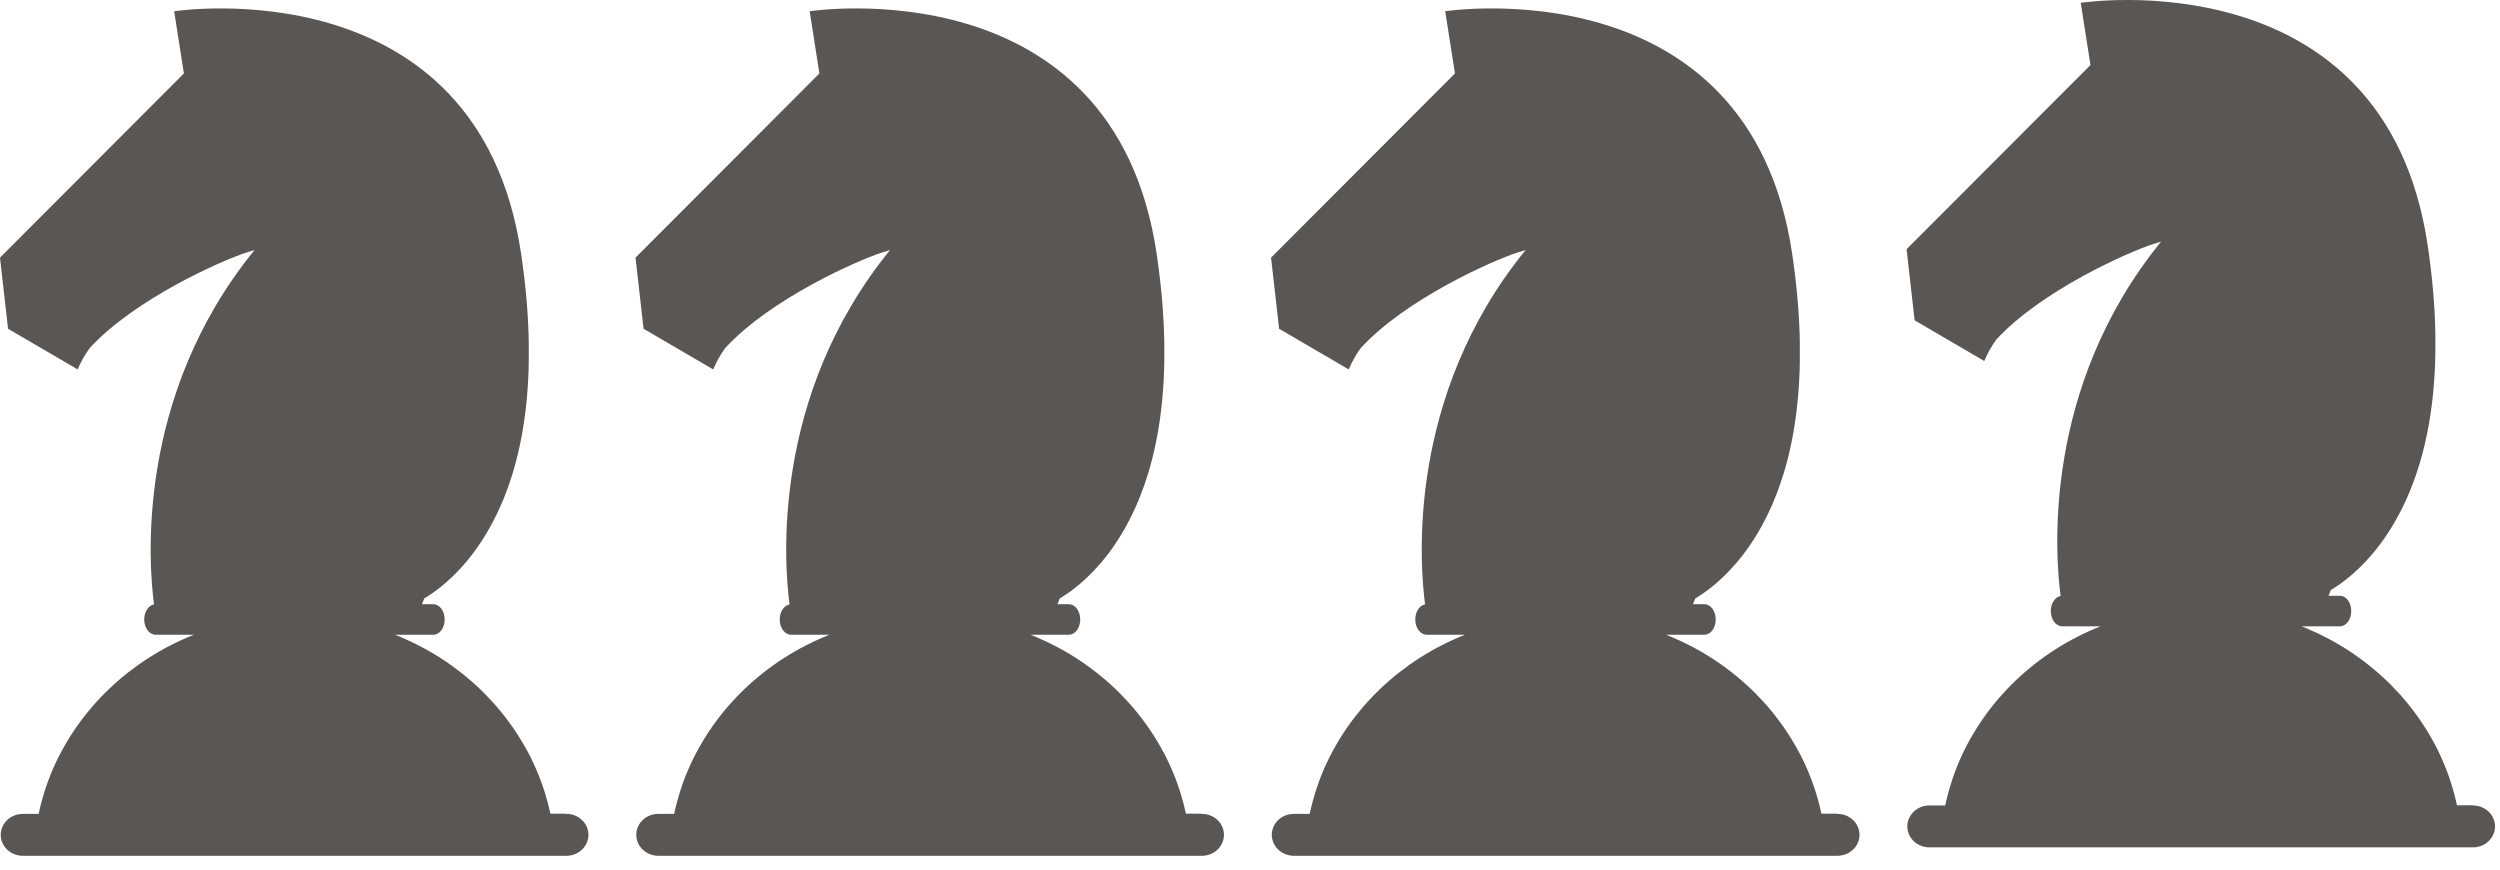 <svg width="92" height="32" viewBox="0 0 92 32" fill="none" xmlns="http://www.w3.org/2000/svg">
<path d="M20.816 29.944H20.253C20.253 29.938 20.251 29.932 20.25 29.926L20.234 29.857C20.224 29.812 20.213 29.767 20.203 29.723C20.198 29.702 20.193 29.681 20.188 29.66C20.173 29.601 20.157 29.542 20.142 29.483L20.137 29.467C20.12 29.403 20.101 29.34 20.082 29.276L20.064 29.215C20.05 29.172 20.037 29.129 20.024 29.086C20.017 29.062 20.009 29.039 20.001 29.016C19.987 28.974 19.973 28.933 19.959 28.892C19.951 28.87 19.943 28.848 19.936 28.827C19.917 28.775 19.898 28.724 19.879 28.673C19.875 28.662 19.871 28.651 19.867 28.641C19.844 28.581 19.82 28.521 19.795 28.462C19.786 28.44 19.777 28.419 19.768 28.397C19.752 28.36 19.735 28.319 19.718 28.28L19.686 28.208C19.67 28.17 19.653 28.133 19.635 28.095C19.625 28.072 19.613 28.049 19.602 28.025C19.582 27.982 19.563 27.94 19.541 27.897C19.532 27.881 19.525 27.865 19.516 27.848C19.488 27.793 19.46 27.736 19.43 27.682L19.391 27.612L19.335 27.511L19.292 27.436C19.274 27.404 19.256 27.373 19.237 27.342C19.222 27.316 19.207 27.291 19.192 27.267C19.172 27.233 19.153 27.199 19.13 27.166L19.073 27.074C19.047 27.032 19.02 26.99 18.992 26.949C18.975 26.922 18.957 26.897 18.94 26.871C18.922 26.845 18.903 26.815 18.884 26.788C18.865 26.761 18.844 26.733 18.827 26.706C18.809 26.68 18.791 26.655 18.772 26.632C18.753 26.608 18.732 26.577 18.712 26.549L18.657 26.474C18.617 26.425 18.581 26.375 18.542 26.325L18.488 26.256C18.465 26.227 18.442 26.199 18.418 26.171L18.366 26.108C18.342 26.079 18.318 26.05 18.293 26.022L18.242 25.962L18.165 25.876L18.12 25.826C18.025 25.722 17.929 25.62 17.83 25.52L17.786 25.476L17.695 25.388L17.651 25.345C17.619 25.315 17.588 25.285 17.556 25.255L17.523 25.225C17.411 25.122 17.296 25.022 17.18 24.926L17.148 24.899C17.111 24.869 17.075 24.84 17.039 24.811L17.002 24.781C16.963 24.752 16.927 24.722 16.889 24.692L16.869 24.678C16.74 24.579 16.608 24.483 16.474 24.39L16.456 24.377C16.414 24.348 16.371 24.32 16.329 24.292L16.301 24.274C16.257 24.245 16.213 24.217 16.17 24.189L16.162 24.184C16.017 24.092 15.869 24.004 15.718 23.919L15.712 23.916C15.665 23.889 15.617 23.863 15.569 23.838L15.548 23.826C15.294 23.69 15.033 23.566 14.765 23.452L14.748 23.445C14.678 23.415 14.607 23.386 14.535 23.358H15.947C16.178 23.358 16.364 23.107 16.364 22.796C16.364 22.486 16.178 22.235 15.947 22.235H15.527C15.553 22.172 15.582 22.101 15.613 22.021C16.011 21.786 16.711 21.285 17.406 20.365L17.411 20.358C17.464 20.289 17.516 20.218 17.566 20.145L17.577 20.13C17.627 20.058 17.678 19.983 17.727 19.905L17.741 19.885C17.765 19.847 17.788 19.81 17.812 19.773C17.812 19.773 17.812 19.77 17.815 19.768C17.839 19.73 17.863 19.689 17.887 19.649L17.903 19.623C17.923 19.589 17.944 19.554 17.964 19.518C17.968 19.512 17.972 19.505 17.976 19.499C17.999 19.458 18.022 19.417 18.045 19.375L18.061 19.347C18.08 19.312 18.099 19.277 18.117 19.242C18.123 19.233 18.128 19.222 18.133 19.212C18.155 19.17 18.177 19.127 18.2 19.084L18.215 19.054C18.232 19.018 18.25 18.983 18.267 18.947L18.286 18.909C18.308 18.865 18.329 18.82 18.349 18.775L18.363 18.746C18.38 18.709 18.397 18.671 18.414 18.634L18.434 18.589C18.454 18.544 18.474 18.498 18.492 18.452C18.496 18.444 18.5 18.435 18.503 18.427C18.52 18.384 18.538 18.341 18.555 18.298L18.575 18.249C18.591 18.207 18.607 18.166 18.623 18.124L18.635 18.093C18.654 18.044 18.672 17.993 18.69 17.943L18.709 17.89C18.723 17.85 18.737 17.81 18.751 17.77C18.756 17.755 18.761 17.74 18.766 17.725C18.783 17.673 18.8 17.62 18.817 17.567C18.823 17.549 18.829 17.53 18.834 17.513L18.874 17.39C18.879 17.372 18.884 17.352 18.89 17.336C18.906 17.282 18.922 17.227 18.937 17.171C18.942 17.153 18.947 17.135 18.952 17.117C18.964 17.074 18.976 17.031 18.987 16.987C18.992 16.968 18.997 16.948 19.003 16.928C19.017 16.87 19.032 16.812 19.046 16.753L19.058 16.704C19.069 16.658 19.08 16.61 19.091 16.563L19.105 16.499C19.119 16.438 19.132 16.377 19.145 16.315C19.147 16.303 19.15 16.291 19.152 16.278C19.163 16.224 19.174 16.17 19.184 16.116C19.188 16.094 19.192 16.072 19.197 16.05C19.207 15.994 19.217 15.937 19.227 15.882C19.229 15.87 19.231 15.858 19.233 15.846C19.244 15.78 19.255 15.714 19.265 15.647C19.269 15.625 19.273 15.602 19.276 15.579C19.284 15.525 19.292 15.471 19.3 15.415L19.307 15.364C19.316 15.296 19.325 15.226 19.334 15.156C19.337 15.134 19.339 15.112 19.342 15.089C19.349 15.033 19.355 14.977 19.361 14.921C19.363 14.901 19.366 14.881 19.368 14.861C19.375 14.788 19.382 14.715 19.389 14.642C19.389 14.621 19.392 14.601 19.394 14.579C19.399 14.52 19.404 14.461 19.409 14.401C19.409 14.379 19.412 14.357 19.414 14.335C19.419 14.258 19.424 14.182 19.429 14.104C19.429 14.087 19.429 14.067 19.432 14.051C19.436 13.987 19.439 13.922 19.442 13.857C19.442 13.833 19.442 13.81 19.445 13.786C19.448 13.706 19.451 13.625 19.454 13.543C19.454 13.532 19.454 13.52 19.454 13.508C19.456 13.436 19.457 13.362 19.458 13.288C19.458 13.263 19.458 13.239 19.458 13.215C19.458 13.135 19.458 13.055 19.458 12.974V12.955C19.458 12.869 19.458 12.782 19.458 12.693V12.618C19.458 12.543 19.455 12.465 19.453 12.387V12.345C19.451 12.255 19.447 12.164 19.443 12.072C19.443 12.049 19.441 12.025 19.44 12.001C19.437 11.925 19.433 11.847 19.428 11.769C19.428 11.75 19.428 11.732 19.425 11.711C19.42 11.618 19.414 11.524 19.407 11.428L19.402 11.362C19.396 11.283 19.39 11.203 19.384 11.123C19.384 11.099 19.38 11.076 19.378 11.053C19.37 10.956 19.361 10.857 19.351 10.758C19.351 10.74 19.348 10.721 19.346 10.702C19.338 10.618 19.328 10.533 19.319 10.447C19.317 10.421 19.314 10.396 19.311 10.37C19.3 10.268 19.288 10.166 19.275 10.062C19.275 10.05 19.272 10.037 19.27 10.025C19.259 9.932 19.247 9.839 19.234 9.745C19.23 9.717 19.227 9.69 19.223 9.662C19.208 9.556 19.193 9.449 19.177 9.34C17.598 -1.316 6.409 0.414 6.409 0.414L6.767 2.703L0 9.481L0.296 12.098L2.859 13.595C2.973 13.319 3.12 13.057 3.297 12.813C4.951 11.004 8.159 9.585 9.078 9.29C9.262 9.231 9.367 9.202 9.367 9.202C4.973 14.593 5.472 20.77 5.668 22.242C5.465 22.279 5.307 22.512 5.307 22.797C5.307 23.107 5.494 23.358 5.724 23.358H7.137C4.787 24.291 2.922 26.067 1.948 28.298C1.947 28.301 1.946 28.304 1.945 28.307C1.873 28.473 1.806 28.641 1.744 28.811C1.744 28.813 1.744 28.815 1.744 28.817C1.727 28.863 1.711 28.909 1.695 28.956C1.69 28.973 1.684 28.99 1.678 29.007C1.664 29.049 1.651 29.091 1.639 29.134C1.631 29.156 1.625 29.178 1.618 29.199C1.605 29.239 1.593 29.28 1.581 29.32L1.56 29.395C1.549 29.433 1.538 29.473 1.528 29.512C1.52 29.539 1.513 29.567 1.506 29.594C1.496 29.632 1.487 29.669 1.478 29.706C1.468 29.744 1.46 29.781 1.451 29.821C1.442 29.861 1.431 29.907 1.422 29.951H0.859C0.75 29.948 0.643 29.966 0.542 30.004C0.441 30.042 0.349 30.098 0.272 30.17C0.194 30.242 0.133 30.328 0.091 30.422C0.049 30.517 0.027 30.619 0.027 30.722C0.027 30.824 0.049 30.926 0.091 31.021C0.133 31.115 0.194 31.201 0.272 31.273C0.349 31.345 0.441 31.401 0.542 31.439C0.643 31.477 0.75 31.495 0.859 31.493H20.823C20.932 31.495 21.04 31.477 21.14 31.439C21.241 31.401 21.333 31.345 21.41 31.273C21.488 31.201 21.549 31.115 21.591 31.021C21.633 30.926 21.655 30.824 21.655 30.722C21.655 30.619 21.633 30.517 21.591 30.422C21.549 30.328 21.488 30.242 21.41 30.17C21.333 30.098 21.241 30.042 21.14 30.004C21.04 29.966 20.932 29.948 20.823 29.951L20.816 29.944Z" fill="#595653"/>
<path d="M44.203 29.944H43.641C43.641 29.938 43.638 29.932 43.637 29.926L43.621 29.857C43.611 29.812 43.601 29.767 43.59 29.723C43.585 29.702 43.58 29.681 43.575 29.66C43.56 29.601 43.545 29.542 43.529 29.483L43.524 29.467C43.507 29.403 43.489 29.34 43.47 29.276L43.451 29.215C43.438 29.172 43.424 29.129 43.411 29.086C43.404 29.062 43.396 29.039 43.388 29.016C43.375 28.974 43.36 28.933 43.346 28.892C43.338 28.87 43.33 28.848 43.323 28.827C43.304 28.775 43.285 28.724 43.266 28.673C43.262 28.662 43.258 28.651 43.254 28.641C43.231 28.581 43.207 28.521 43.182 28.462C43.174 28.44 43.165 28.419 43.156 28.397C43.139 28.36 43.122 28.319 43.105 28.28L43.073 28.208C43.057 28.17 43.04 28.133 43.022 28.095C43.012 28.072 43.001 28.049 42.99 28.025C42.969 27.982 42.95 27.94 42.928 27.897C42.919 27.881 42.912 27.865 42.904 27.848C42.876 27.793 42.847 27.736 42.818 27.682L42.778 27.612L42.722 27.511L42.679 27.436C42.661 27.404 42.643 27.373 42.624 27.342C42.609 27.316 42.594 27.291 42.58 27.267C42.559 27.233 42.54 27.199 42.518 27.166L42.461 27.074C42.434 27.032 42.407 26.99 42.379 26.949C42.362 26.922 42.345 26.897 42.327 26.871C42.309 26.845 42.29 26.815 42.271 26.788C42.252 26.761 42.231 26.733 42.214 26.706C42.197 26.68 42.178 26.655 42.159 26.632C42.141 26.608 42.12 26.577 42.099 26.549L42.044 26.474C42.004 26.425 41.968 26.375 41.929 26.325L41.875 26.256C41.852 26.227 41.829 26.199 41.805 26.171L41.753 26.108C41.729 26.079 41.705 26.05 41.68 26.022L41.629 25.962L41.552 25.876L41.507 25.826C41.413 25.722 41.316 25.62 41.217 25.52L41.173 25.476L41.083 25.388L41.038 25.345C41.007 25.315 40.975 25.285 40.943 25.255L40.91 25.225C40.798 25.122 40.684 25.022 40.567 24.926L40.535 24.899C40.499 24.869 40.462 24.84 40.426 24.811L40.389 24.781C40.35 24.752 40.314 24.722 40.276 24.692L40.256 24.678C40.127 24.579 39.995 24.483 39.862 24.39L39.843 24.377C39.801 24.348 39.759 24.32 39.716 24.292L39.688 24.274C39.645 24.245 39.601 24.217 39.557 24.189L39.549 24.184C39.404 24.092 39.256 24.004 39.105 23.919L39.099 23.916C39.052 23.889 39.004 23.863 38.956 23.838L38.935 23.826C38.681 23.69 38.42 23.566 38.152 23.452L38.135 23.445C38.065 23.415 37.994 23.386 37.922 23.358H39.335C39.565 23.358 39.752 23.107 39.752 22.796C39.752 22.486 39.565 22.235 39.335 22.235H38.914C38.94 22.172 38.969 22.101 39 22.021C39.398 21.786 40.098 21.285 40.793 20.365L40.798 20.358C40.851 20.289 40.903 20.218 40.954 20.145L40.964 20.13C41.014 20.058 41.065 19.983 41.115 19.905L41.128 19.885C41.152 19.847 41.175 19.81 41.199 19.773C41.199 19.773 41.199 19.77 41.202 19.768C41.226 19.73 41.25 19.689 41.275 19.649L41.29 19.623C41.31 19.589 41.331 19.554 41.352 19.518C41.355 19.512 41.359 19.505 41.363 19.499C41.386 19.458 41.41 19.417 41.432 19.375L41.448 19.347C41.467 19.312 41.486 19.277 41.504 19.242C41.51 19.233 41.515 19.222 41.52 19.212C41.542 19.17 41.565 19.127 41.587 19.084L41.602 19.054C41.62 19.018 41.637 18.983 41.655 18.947L41.674 18.909C41.695 18.865 41.716 18.82 41.737 18.775L41.75 18.746C41.767 18.709 41.784 18.671 41.801 18.634L41.821 18.589C41.841 18.544 41.861 18.498 41.88 18.452C41.883 18.444 41.887 18.435 41.89 18.427C41.908 18.384 41.925 18.341 41.942 18.298L41.962 18.249C41.978 18.207 41.995 18.166 42.01 18.124L42.022 18.093C42.041 18.044 42.059 17.993 42.077 17.943L42.096 17.89C42.11 17.85 42.124 17.81 42.138 17.77C42.143 17.755 42.148 17.74 42.153 17.725C42.17 17.673 42.188 17.62 42.205 17.567C42.21 17.549 42.216 17.53 42.221 17.513L42.261 17.39C42.266 17.372 42.272 17.352 42.277 17.336C42.293 17.282 42.309 17.227 42.325 17.171C42.33 17.153 42.334 17.135 42.339 17.117C42.351 17.074 42.363 17.031 42.374 16.987C42.379 16.968 42.385 16.948 42.39 16.928C42.405 16.87 42.419 16.812 42.434 16.753L42.445 16.704C42.456 16.658 42.467 16.61 42.478 16.563L42.492 16.499C42.506 16.438 42.519 16.377 42.532 16.315C42.535 16.303 42.537 16.291 42.539 16.278C42.55 16.224 42.561 16.17 42.571 16.116C42.576 16.094 42.58 16.072 42.584 16.05C42.594 15.994 42.604 15.937 42.614 15.882C42.616 15.87 42.618 15.858 42.62 15.846C42.631 15.78 42.642 15.714 42.653 15.647C42.656 15.625 42.66 15.602 42.663 15.579C42.671 15.525 42.679 15.471 42.687 15.415L42.694 15.364C42.703 15.296 42.713 15.226 42.721 15.156C42.724 15.134 42.726 15.112 42.729 15.089C42.736 15.033 42.742 14.977 42.748 14.921C42.751 14.901 42.753 14.881 42.755 14.861C42.762 14.788 42.77 14.715 42.776 14.642C42.776 14.621 42.78 14.601 42.781 14.579C42.786 14.52 42.791 14.461 42.796 14.401C42.796 14.379 42.799 14.357 42.801 14.335C42.806 14.258 42.812 14.182 42.816 14.104C42.816 14.087 42.816 14.067 42.819 14.051C42.823 13.987 42.826 13.922 42.829 13.857C42.829 13.833 42.829 13.81 42.832 13.786C42.835 13.706 42.839 13.625 42.841 13.543C42.841 13.532 42.841 13.52 42.841 13.508C42.843 13.436 42.844 13.362 42.846 13.288C42.846 13.263 42.846 13.239 42.846 13.215C42.846 13.135 42.846 13.055 42.846 12.974V12.955C42.846 12.869 42.846 12.782 42.846 12.693V12.618C42.846 12.543 42.842 12.465 42.84 12.387V12.345C42.838 12.255 42.834 12.164 42.831 12.072C42.831 12.049 42.828 12.025 42.827 12.001C42.824 11.925 42.82 11.847 42.816 11.769C42.816 11.75 42.816 11.732 42.812 11.711C42.807 11.618 42.801 11.524 42.794 11.428L42.789 11.362C42.784 11.283 42.778 11.203 42.771 11.123C42.771 11.099 42.767 11.076 42.766 11.053C42.757 10.956 42.748 10.857 42.739 10.758C42.739 10.74 42.735 10.721 42.733 10.702C42.725 10.618 42.716 10.533 42.707 10.447C42.704 10.421 42.701 10.396 42.698 10.37C42.687 10.268 42.675 10.166 42.662 10.062C42.662 10.05 42.659 10.037 42.657 10.025C42.646 9.932 42.634 9.839 42.621 9.745C42.617 9.717 42.614 9.69 42.61 9.662C42.595 9.556 42.58 9.449 42.565 9.34C40.986 -1.316 29.796 0.414 29.796 0.414L30.154 2.703L23.387 9.481L23.683 12.098L26.246 13.595C26.361 13.319 26.507 13.057 26.684 12.813C28.338 11.004 31.547 9.585 32.465 9.29C32.649 9.231 32.754 9.202 32.754 9.202C28.36 14.593 28.86 20.77 29.055 22.242C28.852 22.279 28.694 22.512 28.694 22.797C28.694 23.107 28.881 23.358 29.111 23.358H30.524C28.174 24.291 26.309 26.067 25.336 28.298C25.334 28.301 25.333 28.304 25.332 28.307C25.26 28.473 25.193 28.641 25.131 28.811C25.131 28.813 25.131 28.815 25.131 28.817C25.115 28.863 25.098 28.909 25.083 28.956C25.077 28.973 25.071 28.99 25.065 29.007C25.051 29.049 25.038 29.091 25.026 29.134C25.019 29.156 25.012 29.178 25.005 29.199C24.993 29.239 24.98 29.28 24.969 29.32L24.947 29.395C24.936 29.433 24.925 29.473 24.915 29.512C24.907 29.539 24.9 29.567 24.893 29.594C24.884 29.632 24.874 29.669 24.865 29.706C24.856 29.744 24.847 29.781 24.838 29.821C24.83 29.861 24.819 29.907 24.809 29.951H24.246C24.137 29.948 24.03 29.966 23.929 30.004C23.828 30.042 23.736 30.098 23.659 30.17C23.581 30.242 23.52 30.328 23.478 30.422C23.436 30.517 23.414 30.619 23.414 30.722C23.414 30.824 23.436 30.926 23.478 31.021C23.52 31.115 23.581 31.201 23.659 31.273C23.736 31.345 23.828 31.401 23.929 31.439C24.03 31.477 24.137 31.495 24.246 31.493H44.211C44.319 31.495 44.427 31.477 44.527 31.439C44.628 31.401 44.72 31.345 44.797 31.273C44.875 31.201 44.937 31.115 44.978 31.021C45.02 30.926 45.042 30.824 45.042 30.722C45.042 30.619 45.02 30.517 44.978 30.422C44.937 30.328 44.875 30.242 44.797 30.17C44.72 30.098 44.628 30.042 44.527 30.004C44.427 29.966 44.319 29.948 44.211 29.951L44.203 29.944Z" fill="#595653"/>
<path d="M67.591 29.944H67.028C67.028 29.938 67.026 29.932 67.024 29.926L67.009 29.857C66.999 29.812 66.988 29.767 66.977 29.723C66.973 29.702 66.968 29.681 66.962 29.66C66.948 29.601 66.932 29.542 66.917 29.483L66.912 29.467C66.894 29.403 66.876 29.34 66.857 29.276L66.838 29.215C66.825 29.172 66.812 29.129 66.799 29.086C66.791 29.062 66.784 29.039 66.776 29.016C66.762 28.974 66.748 28.933 66.733 28.892C66.726 28.87 66.718 28.848 66.71 28.827C66.692 28.775 66.673 28.724 66.654 28.673C66.649 28.662 66.646 28.651 66.641 28.641C66.619 28.581 66.594 28.521 66.57 28.462C66.561 28.44 66.552 28.419 66.543 28.397C66.527 28.36 66.51 28.319 66.493 28.28L66.461 28.208C66.445 28.17 66.427 28.133 66.41 28.095C66.4 28.072 66.388 28.049 66.377 28.025C66.357 27.982 66.338 27.94 66.315 27.897C66.307 27.881 66.3 27.865 66.291 27.848C66.263 27.793 66.234 27.736 66.205 27.682L66.166 27.612L66.11 27.511L66.067 27.436C66.049 27.404 66.03 27.373 66.012 27.342C65.997 27.316 65.982 27.291 65.967 27.267C65.947 27.233 65.928 27.199 65.905 27.166L65.848 27.074C65.822 27.032 65.795 26.99 65.767 26.949C65.75 26.922 65.732 26.897 65.715 26.871C65.697 26.845 65.677 26.815 65.659 26.788C65.64 26.761 65.619 26.733 65.602 26.706C65.584 26.68 65.565 26.655 65.547 26.632C65.528 26.608 65.507 26.577 65.487 26.549L65.432 26.474C65.392 26.425 65.356 26.375 65.317 26.325L65.263 26.256C65.24 26.227 65.216 26.199 65.193 26.171L65.141 26.108C65.117 26.079 65.093 26.05 65.068 26.022L65.017 25.962L64.94 25.876L64.895 25.826C64.8 25.722 64.704 25.62 64.605 25.52L64.561 25.476L64.47 25.388L64.426 25.345C64.394 25.315 64.363 25.285 64.331 25.255L64.298 25.225C64.186 25.122 64.071 25.022 63.954 24.926L63.922 24.899C63.886 24.869 63.85 24.84 63.813 24.811L63.777 24.781C63.738 24.752 63.702 24.722 63.663 24.692L63.644 24.678C63.515 24.579 63.383 24.483 63.249 24.39L63.231 24.377C63.189 24.348 63.146 24.32 63.104 24.292L63.076 24.274C63.032 24.245 62.988 24.217 62.945 24.189L62.937 24.184C62.792 24.092 62.644 24.004 62.493 23.919L62.487 23.916C62.439 23.889 62.392 23.863 62.344 23.838L62.323 23.826C62.069 23.69 61.808 23.566 61.54 23.452L61.523 23.445C61.453 23.415 61.381 23.386 61.31 23.358H62.722C62.953 23.358 63.139 23.107 63.139 22.796C63.139 22.486 62.953 22.235 62.722 22.235H62.302C62.328 22.172 62.356 22.101 62.388 22.021C62.785 21.786 63.486 21.285 64.181 20.365L64.186 20.358C64.239 20.289 64.29 20.218 64.341 20.145L64.352 20.13C64.402 20.058 64.453 19.983 64.502 19.905L64.516 19.885C64.539 19.847 64.563 19.81 64.587 19.773C64.587 19.773 64.587 19.77 64.59 19.768C64.614 19.73 64.638 19.689 64.662 19.649L64.678 19.623C64.698 19.589 64.719 19.554 64.739 19.518C64.743 19.512 64.747 19.505 64.751 19.499C64.774 19.458 64.797 19.417 64.82 19.375L64.836 19.347C64.855 19.312 64.873 19.277 64.892 19.242C64.897 19.233 64.903 19.222 64.908 19.212C64.93 19.17 64.952 19.127 64.974 19.084L64.99 19.054C65.007 19.018 65.025 18.983 65.042 18.947L65.061 18.909C65.083 18.865 65.103 18.82 65.124 18.775L65.138 18.746C65.155 18.709 65.172 18.671 65.189 18.634L65.209 18.589C65.229 18.544 65.248 18.498 65.267 18.452C65.271 18.444 65.274 18.435 65.278 18.427C65.295 18.384 65.313 18.341 65.33 18.298L65.35 18.249C65.366 18.207 65.382 18.166 65.398 18.124L65.41 18.093C65.428 18.044 65.447 17.993 65.465 17.943L65.484 17.89C65.498 17.85 65.512 17.81 65.525 17.77C65.531 17.755 65.536 17.74 65.54 17.725C65.558 17.673 65.575 17.62 65.592 17.567C65.598 17.549 65.604 17.53 65.609 17.513L65.649 17.39C65.654 17.372 65.659 17.352 65.665 17.336C65.681 17.282 65.697 17.227 65.712 17.171C65.717 17.153 65.722 17.135 65.727 17.117C65.739 17.074 65.751 17.031 65.762 16.987C65.767 16.968 65.772 16.948 65.778 16.928C65.792 16.87 65.807 16.812 65.821 16.753L65.833 16.704C65.844 16.658 65.855 16.61 65.866 16.563L65.88 16.499C65.893 16.438 65.907 16.377 65.919 16.315C65.922 16.303 65.925 16.291 65.927 16.278C65.938 16.224 65.949 16.17 65.959 16.116C65.963 16.094 65.967 16.072 65.972 16.05C65.982 15.994 65.992 15.937 66.002 15.882C66.004 15.87 66.006 15.858 66.008 15.846C66.019 15.78 66.03 15.714 66.04 15.647C66.044 15.625 66.047 15.602 66.05 15.579C66.059 15.525 66.067 15.471 66.075 15.415L66.082 15.364C66.091 15.296 66.1 15.226 66.109 15.156C66.112 15.134 66.114 15.112 66.117 15.089C66.124 15.033 66.13 14.977 66.136 14.921C66.138 14.901 66.141 14.881 66.142 14.861C66.15 14.788 66.157 14.715 66.164 14.642C66.164 14.621 66.167 14.601 66.169 14.579C66.174 14.52 66.179 14.461 66.184 14.401C66.184 14.379 66.187 14.357 66.189 14.335C66.194 14.258 66.199 14.182 66.204 14.104C66.204 14.087 66.204 14.067 66.207 14.051C66.21 13.987 66.214 13.922 66.217 13.857C66.217 13.833 66.217 13.81 66.22 13.786C66.223 13.706 66.226 13.625 66.229 13.543C66.229 13.532 66.229 13.52 66.229 13.508C66.231 13.436 66.232 13.362 66.233 13.288C66.233 13.263 66.233 13.239 66.233 13.215C66.233 13.135 66.233 13.055 66.233 12.974V12.955C66.233 12.869 66.233 12.782 66.233 12.693V12.618C66.233 12.543 66.23 12.465 66.228 12.387V12.345C66.225 12.255 66.222 12.164 66.218 12.072C66.218 12.049 66.216 12.025 66.215 12.001C66.212 11.925 66.208 11.847 66.203 11.769C66.203 11.75 66.203 11.732 66.2 11.711C66.195 11.618 66.189 11.524 66.182 11.428L66.177 11.362C66.171 11.283 66.165 11.203 66.159 11.123C66.159 11.099 66.155 11.076 66.153 11.053C66.145 10.956 66.136 10.857 66.126 10.758C66.126 10.74 66.122 10.721 66.121 10.702C66.112 10.618 66.103 10.533 66.094 10.447C66.092 10.421 66.089 10.396 66.086 10.37C66.075 10.268 66.063 10.166 66.05 10.062C66.05 10.05 66.047 10.037 66.045 10.025C66.034 9.932 66.022 9.839 66.009 9.745C66.005 9.717 66.002 9.69 65.998 9.662C65.983 9.556 65.968 9.449 65.952 9.34C64.373 -1.316 53.184 0.414 53.184 0.414L53.542 2.703L46.775 9.481L47.071 12.098L49.634 13.595C49.748 13.319 49.895 13.057 50.072 12.813C51.725 11.004 54.934 9.585 55.853 9.29C56.037 9.231 56.142 9.202 56.142 9.202C51.748 14.593 52.247 20.77 52.443 22.242C52.239 22.279 52.082 22.512 52.082 22.797C52.082 23.107 52.269 23.358 52.499 23.358H53.912C51.562 24.291 49.697 26.067 48.723 28.298C48.722 28.301 48.721 28.304 48.719 28.307C48.648 28.473 48.581 28.641 48.519 28.811C48.519 28.813 48.519 28.815 48.519 28.817C48.502 28.863 48.486 28.909 48.47 28.956C48.464 28.973 48.459 28.99 48.453 29.007C48.439 29.049 48.426 29.091 48.413 29.134C48.406 29.156 48.4 29.178 48.393 29.199C48.38 29.239 48.368 29.28 48.356 29.32L48.335 29.395C48.324 29.433 48.313 29.473 48.303 29.512C48.295 29.539 48.288 29.567 48.281 29.594C48.271 29.632 48.261 29.669 48.252 29.706C48.243 29.744 48.235 29.781 48.226 29.821C48.217 29.861 48.206 29.907 48.197 29.951H47.633C47.525 29.948 47.417 29.966 47.317 30.004C47.216 30.042 47.124 30.098 47.047 30.17C46.969 30.242 46.908 30.328 46.866 30.422C46.824 30.517 46.802 30.619 46.802 30.722C46.802 30.824 46.824 30.926 46.866 31.021C46.908 31.115 46.969 31.201 47.047 31.273C47.124 31.345 47.216 31.401 47.317 31.439C47.417 31.477 47.525 31.495 47.633 31.493H67.598C67.707 31.495 67.814 31.477 67.915 31.439C68.016 31.401 68.108 31.345 68.185 31.273C68.263 31.201 68.324 31.115 68.366 31.021C68.408 30.926 68.43 30.824 68.43 30.722C68.43 30.619 68.408 30.517 68.366 30.422C68.324 30.328 68.263 30.242 68.185 30.17C68.108 30.098 68.016 30.042 67.915 30.004C67.814 29.966 67.707 29.948 67.598 29.951L67.591 29.944Z" fill="#595653"/>
<path d="M90.978 29.634H90.415C90.415 29.628 90.413 29.622 90.412 29.616L90.396 29.547C90.386 29.502 90.376 29.457 90.365 29.413C90.36 29.392 90.355 29.371 90.35 29.35C90.335 29.291 90.32 29.232 90.304 29.174L90.299 29.157C90.282 29.093 90.263 29.03 90.245 28.967L90.226 28.906C90.213 28.862 90.199 28.819 90.186 28.776C90.179 28.753 90.171 28.729 90.163 28.706C90.15 28.665 90.135 28.623 90.121 28.582C90.113 28.56 90.105 28.538 90.098 28.517C90.079 28.465 90.06 28.414 90.041 28.363C90.037 28.352 90.033 28.342 90.029 28.331C90.006 28.271 89.982 28.211 89.957 28.152C89.948 28.13 89.939 28.109 89.93 28.087C89.914 28.05 89.897 28.009 89.88 27.97L89.848 27.898C89.832 27.86 89.815 27.823 89.797 27.785C89.787 27.762 89.776 27.739 89.765 27.715C89.744 27.672 89.725 27.63 89.703 27.587C89.694 27.572 89.687 27.555 89.678 27.538C89.65 27.483 89.622 27.426 89.593 27.372L89.553 27.302L89.497 27.201L89.454 27.126C89.436 27.095 89.418 27.063 89.399 27.032C89.384 27.006 89.369 26.981 89.354 26.957C89.334 26.923 89.315 26.89 89.293 26.856L89.236 26.765C89.209 26.723 89.182 26.68 89.154 26.639C89.137 26.613 89.12 26.587 89.102 26.561C89.084 26.535 89.065 26.506 89.046 26.478C89.027 26.451 89.006 26.424 88.989 26.397C88.972 26.37 88.953 26.345 88.934 26.322C88.915 26.298 88.895 26.267 88.874 26.239L88.819 26.165C88.779 26.115 88.743 26.065 88.704 26.015L88.65 25.947C88.627 25.918 88.604 25.889 88.58 25.861L88.528 25.798C88.504 25.769 88.48 25.741 88.455 25.712L88.404 25.653L88.327 25.566L88.282 25.516C88.188 25.412 88.091 25.31 87.992 25.21L87.948 25.167L87.858 25.078L87.813 25.035C87.781 25.005 87.75 24.975 87.718 24.945L87.685 24.916C87.573 24.812 87.459 24.712 87.342 24.616L87.31 24.59C87.274 24.559 87.237 24.53 87.201 24.501L87.164 24.472C87.125 24.442 87.089 24.412 87.051 24.383L87.031 24.368C86.902 24.269 86.77 24.173 86.637 24.081L86.618 24.067C86.576 24.039 86.534 24.01 86.491 23.982L86.463 23.964C86.419 23.935 86.376 23.907 86.332 23.879L86.324 23.874C86.179 23.782 86.031 23.694 85.88 23.61L85.874 23.606C85.827 23.579 85.779 23.554 85.731 23.528L85.71 23.517C85.456 23.381 85.195 23.256 84.927 23.142L84.91 23.135C84.84 23.105 84.769 23.076 84.697 23.048H86.11C86.34 23.048 86.526 22.797 86.526 22.487C86.526 22.176 86.34 21.925 86.11 21.925H85.689C85.715 21.862 85.744 21.791 85.775 21.711C86.173 21.476 86.873 20.975 87.568 20.055L87.573 20.048C87.626 19.98 87.678 19.908 87.728 19.835L87.739 19.82C87.789 19.748 87.84 19.673 87.889 19.596L87.903 19.575C87.927 19.538 87.95 19.5 87.974 19.463C87.974 19.463 87.974 19.46 87.977 19.458C88.001 19.42 88.025 19.379 88.049 19.339L88.065 19.313C88.085 19.279 88.106 19.244 88.126 19.208C88.13 19.202 88.134 19.195 88.138 19.189C88.161 19.148 88.184 19.107 88.207 19.066L88.223 19.037C88.242 19.002 88.261 18.968 88.279 18.932C88.285 18.923 88.29 18.913 88.295 18.902C88.317 18.86 88.34 18.817 88.362 18.774L88.377 18.744C88.394 18.709 88.412 18.673 88.43 18.637L88.448 18.599C88.47 18.555 88.491 18.51 88.512 18.465L88.525 18.436C88.542 18.399 88.559 18.361 88.576 18.324L88.596 18.279C88.616 18.234 88.636 18.188 88.654 18.142C88.658 18.134 88.662 18.125 88.665 18.117C88.683 18.075 88.7 18.032 88.717 17.988L88.737 17.939C88.753 17.898 88.769 17.856 88.785 17.815L88.797 17.783C88.816 17.734 88.834 17.683 88.852 17.633L88.871 17.58C88.885 17.541 88.899 17.5 88.913 17.46C88.918 17.445 88.923 17.43 88.928 17.415C88.945 17.363 88.963 17.31 88.979 17.258C88.985 17.239 88.991 17.22 88.996 17.203L89.036 17.08C89.041 17.062 89.046 17.043 89.052 17.026C89.068 16.972 89.084 16.917 89.099 16.861C89.105 16.843 89.109 16.825 89.114 16.808C89.126 16.764 89.138 16.721 89.149 16.678C89.154 16.658 89.159 16.638 89.165 16.618C89.18 16.561 89.194 16.503 89.208 16.444L89.22 16.395C89.231 16.348 89.242 16.301 89.253 16.253L89.267 16.19C89.281 16.129 89.294 16.068 89.307 16.006C89.309 15.993 89.312 15.981 89.314 15.968C89.325 15.915 89.336 15.86 89.346 15.806C89.35 15.784 89.354 15.762 89.359 15.74C89.369 15.684 89.379 15.627 89.389 15.572C89.391 15.56 89.393 15.548 89.395 15.537C89.406 15.471 89.417 15.404 89.427 15.337C89.431 15.315 89.435 15.293 89.438 15.27C89.446 15.215 89.454 15.161 89.462 15.105L89.469 15.055C89.478 14.986 89.487 14.916 89.496 14.846C89.499 14.824 89.501 14.802 89.504 14.779C89.511 14.723 89.517 14.667 89.523 14.611C89.525 14.591 89.528 14.571 89.53 14.551C89.537 14.478 89.544 14.405 89.551 14.332C89.551 14.311 89.555 14.291 89.556 14.27C89.561 14.211 89.566 14.151 89.571 14.091C89.571 14.069 89.574 14.047 89.576 14.025C89.581 13.949 89.587 13.872 89.591 13.794C89.591 13.777 89.591 13.757 89.594 13.741C89.598 13.677 89.601 13.612 89.604 13.547C89.604 13.524 89.604 13.5 89.607 13.476C89.61 13.396 89.613 13.315 89.616 13.233C89.616 13.222 89.616 13.21 89.616 13.199C89.618 13.126 89.619 13.052 89.621 12.978C89.621 12.954 89.621 12.929 89.621 12.905C89.621 12.825 89.621 12.745 89.621 12.664V12.645C89.621 12.559 89.621 12.472 89.621 12.383V12.308C89.621 12.233 89.617 12.155 89.615 12.077V12.035C89.613 11.945 89.609 11.854 89.606 11.763C89.606 11.739 89.603 11.715 89.602 11.691C89.599 11.615 89.595 11.537 89.591 11.46C89.591 11.44 89.591 11.422 89.587 11.402C89.582 11.308 89.576 11.214 89.569 11.119L89.564 11.052C89.558 10.973 89.553 10.893 89.546 10.813C89.546 10.79 89.542 10.766 89.54 10.743C89.532 10.646 89.523 10.547 89.513 10.449C89.513 10.43 89.51 10.411 89.508 10.392C89.5 10.308 89.491 10.223 89.481 10.137C89.479 10.111 89.476 10.086 89.473 10.06C89.462 9.958 89.45 9.856 89.437 9.753C89.437 9.74 89.434 9.727 89.432 9.715C89.421 9.622 89.409 9.529 89.396 9.435C89.392 9.408 89.389 9.38 89.385 9.352C89.37 9.246 89.355 9.139 89.339 9.031C87.76 -1.626 76.571 0.104 76.571 0.104L76.929 2.393L70.162 9.171L70.458 11.788L73.021 13.285C73.136 13.01 73.282 12.747 73.459 12.503C75.113 10.695 78.322 9.275 79.24 8.98C79.424 8.921 79.529 8.892 79.529 8.892C75.135 14.283 75.635 20.46 75.83 21.932C75.627 21.969 75.469 22.203 75.469 22.487C75.469 22.797 75.656 23.048 75.886 23.048H77.299C74.949 23.981 73.084 25.757 72.111 27.988C72.109 27.991 72.108 27.994 72.107 27.997C72.035 28.163 71.968 28.331 71.906 28.502C71.906 28.503 71.906 28.505 71.906 28.507C71.889 28.553 71.873 28.599 71.858 28.646C71.852 28.663 71.846 28.68 71.84 28.697C71.826 28.739 71.813 28.781 71.801 28.824C71.794 28.846 71.787 28.868 71.78 28.89C71.768 28.93 71.755 28.97 71.743 29.01L71.722 29.085C71.711 29.123 71.7 29.163 71.69 29.202C71.682 29.229 71.675 29.257 71.668 29.284C71.659 29.322 71.649 29.359 71.64 29.397C71.631 29.434 71.622 29.471 71.613 29.511C71.605 29.551 71.594 29.597 71.584 29.641H71.021C70.912 29.638 70.805 29.657 70.704 29.694C70.603 29.732 70.511 29.789 70.434 29.86C70.356 29.932 70.295 30.018 70.253 30.113C70.211 30.207 70.189 30.309 70.189 30.412C70.189 30.515 70.211 30.616 70.253 30.711C70.295 30.806 70.356 30.891 70.434 30.963C70.511 31.035 70.603 31.091 70.704 31.129C70.805 31.167 70.912 31.185 71.021 31.183H90.986C91.094 31.185 91.202 31.167 91.302 31.129C91.403 31.091 91.495 31.035 91.572 30.963C91.65 30.891 91.711 30.806 91.753 30.711C91.795 30.616 91.817 30.515 91.817 30.412C91.817 30.309 91.795 30.207 91.753 30.113C91.711 30.018 91.65 29.932 91.572 29.86C91.495 29.789 91.403 29.732 91.302 29.694C91.202 29.657 91.094 29.638 90.986 29.641L90.978 29.634Z" fill="#595653"/>
</svg>
